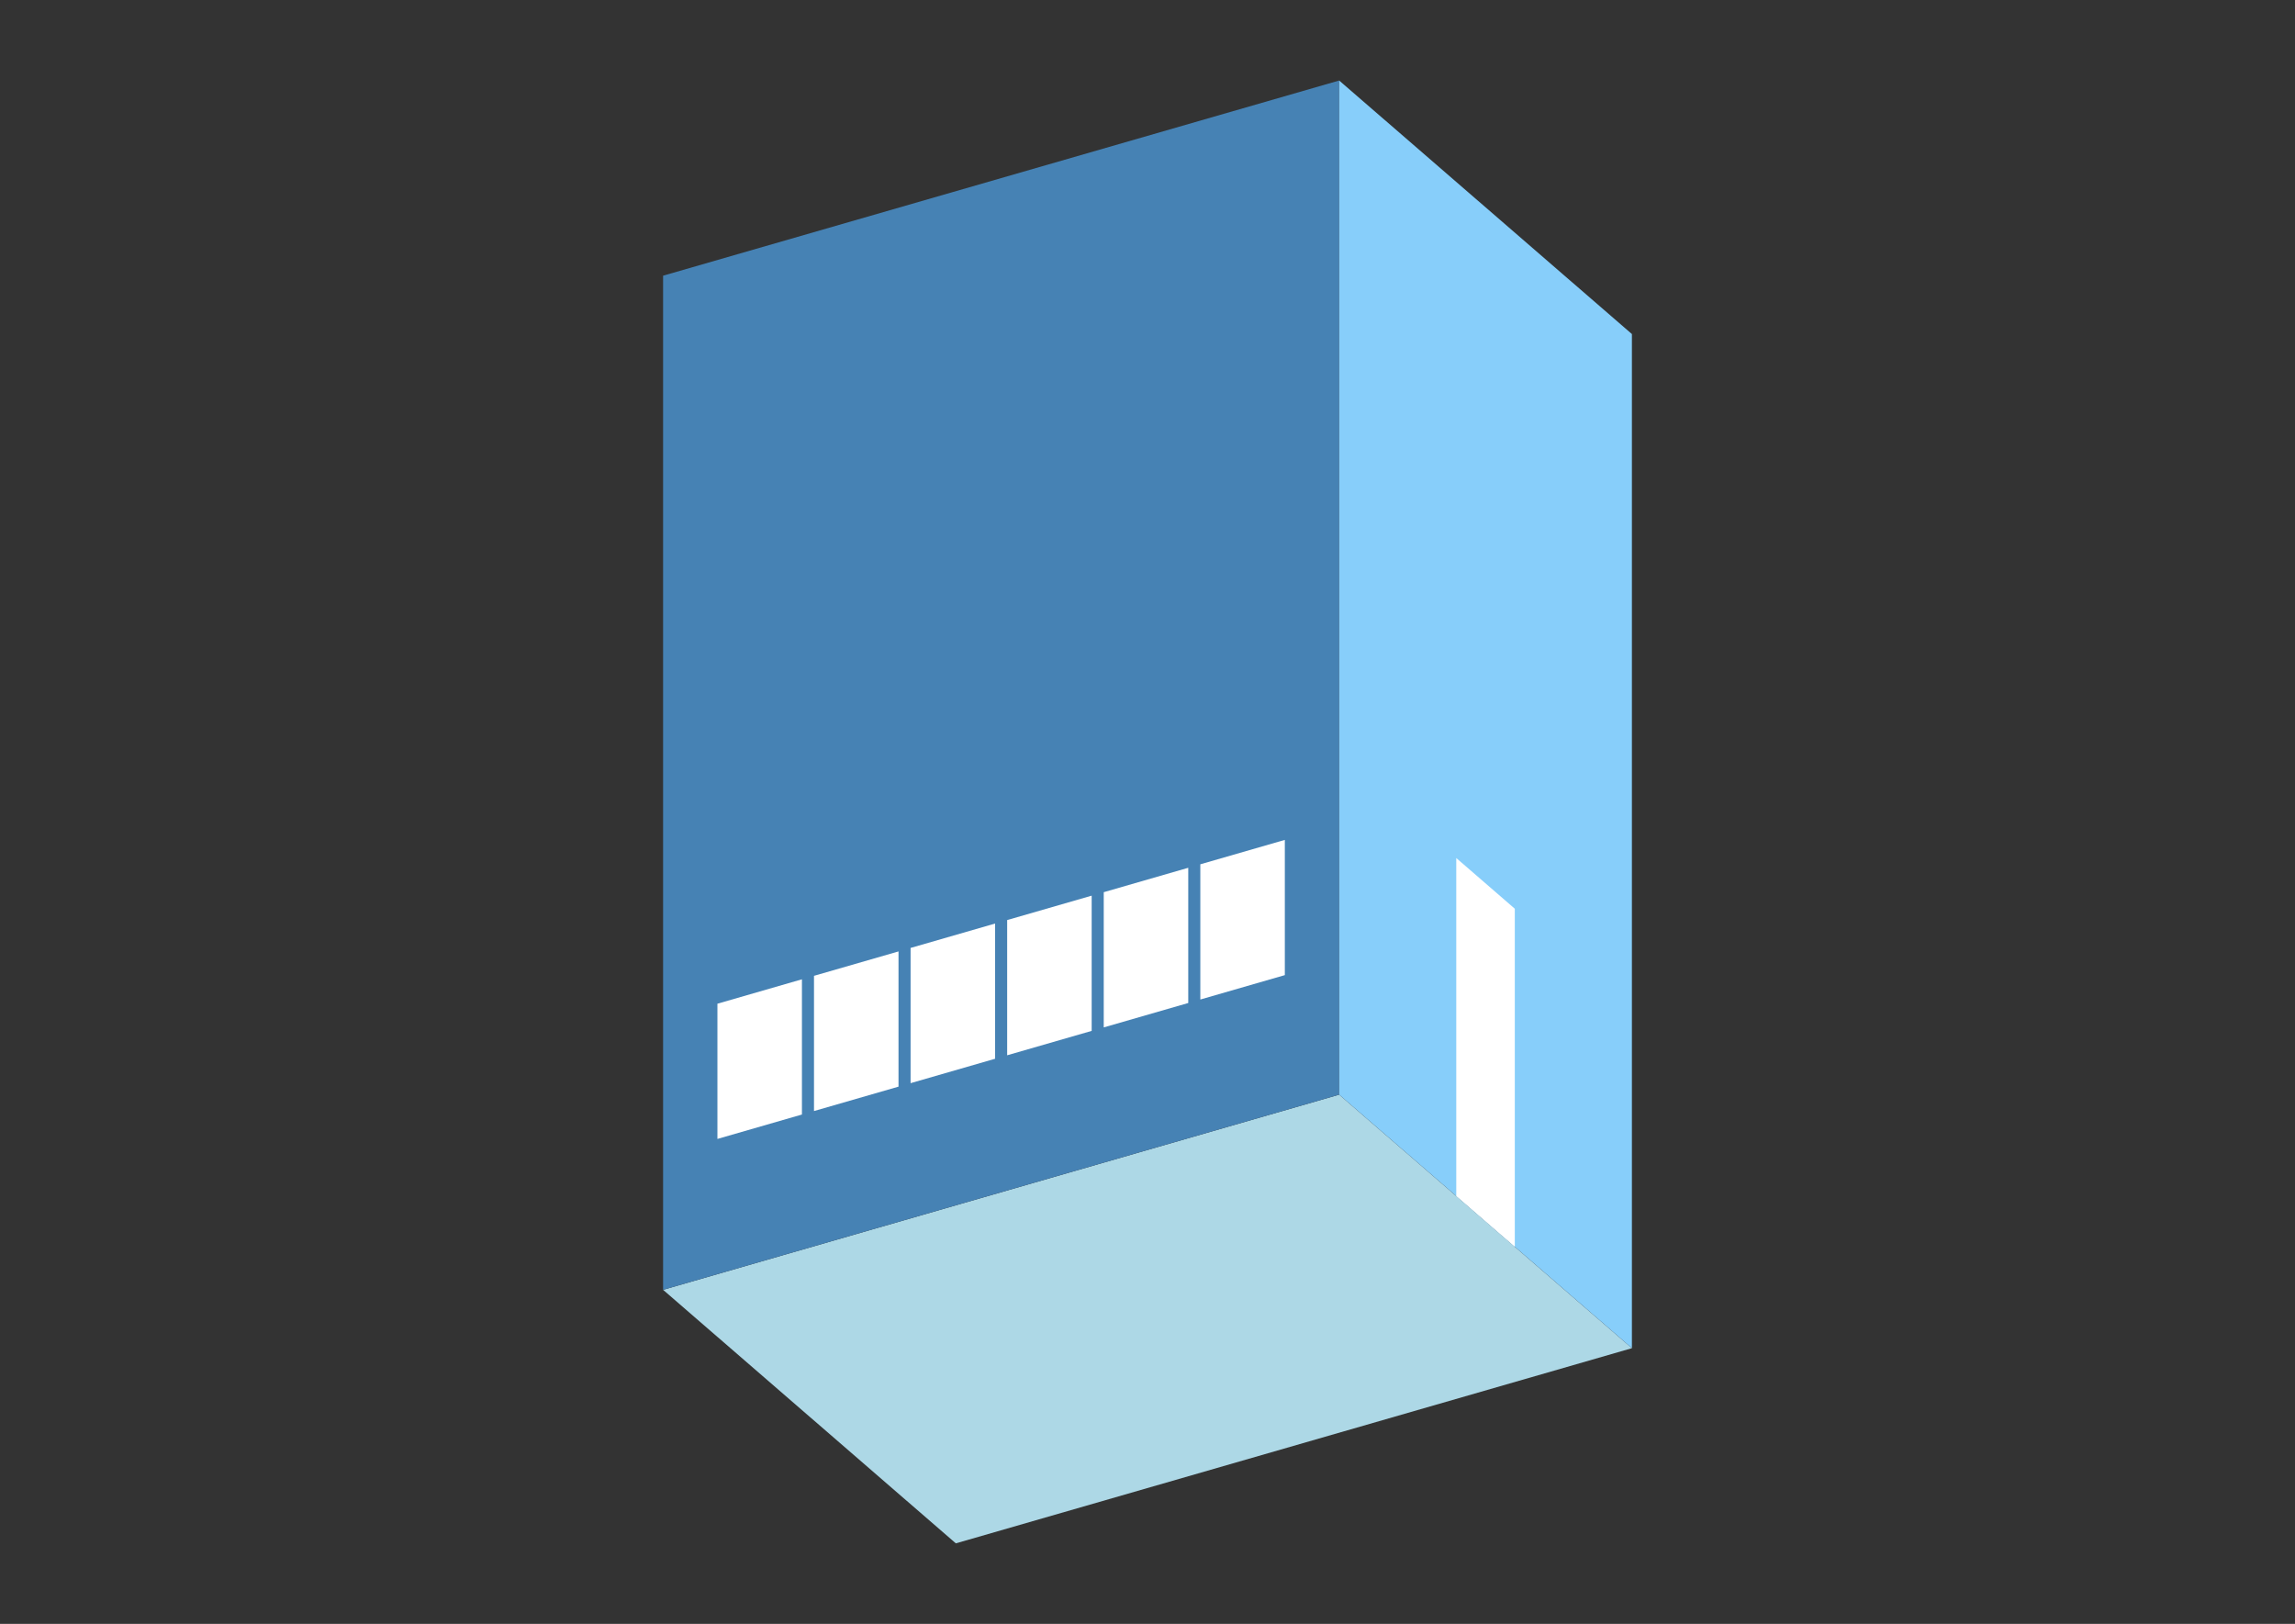<?xml version="1.0" encoding="UTF-8"?>
<svg
  xmlns="http://www.w3.org/2000/svg"
  width="848"
  height="600"
  style="background-color:white"
>
  <rect width="100%" height="100%" fill="#333333" stroke="none"/>
  <polygon fill="lightblue" points="353.182,570.248 245.013,476.572 494.818,404.459 602.987,498.136" />
  <polygon fill="steelblue" points="245.013,476.572 245.013,101.864 494.818,29.752 494.818,404.459" />
  <polygon fill="lightskyblue" points="602.987,498.136 602.987,123.428 494.818,29.752 494.818,404.459" />
  <polygon fill="white" points="559.719,460.665 559.719,335.763 538.086,317.027 538.086,441.93" />
  <polygon fill="white" points="265.087,420.816 265.087,370.855 296.312,361.841 296.312,411.802" />
  <polygon fill="white" points="300.773,410.514 300.773,360.553 331.999,351.539 331.999,401.5" />
  <polygon fill="white" points="336.46,400.212 336.46,350.251 367.685,341.237 367.685,391.198" />
  <polygon fill="white" points="372.146,389.91 372.146,339.949 403.372,330.935 403.372,380.896" />
  <polygon fill="white" points="407.832,379.609 407.832,329.648 439.058,320.634 439.058,370.595" />
  <polygon fill="white" points="443.519,369.307 443.519,319.346 474.745,310.332 474.745,360.293" />
</svg>
